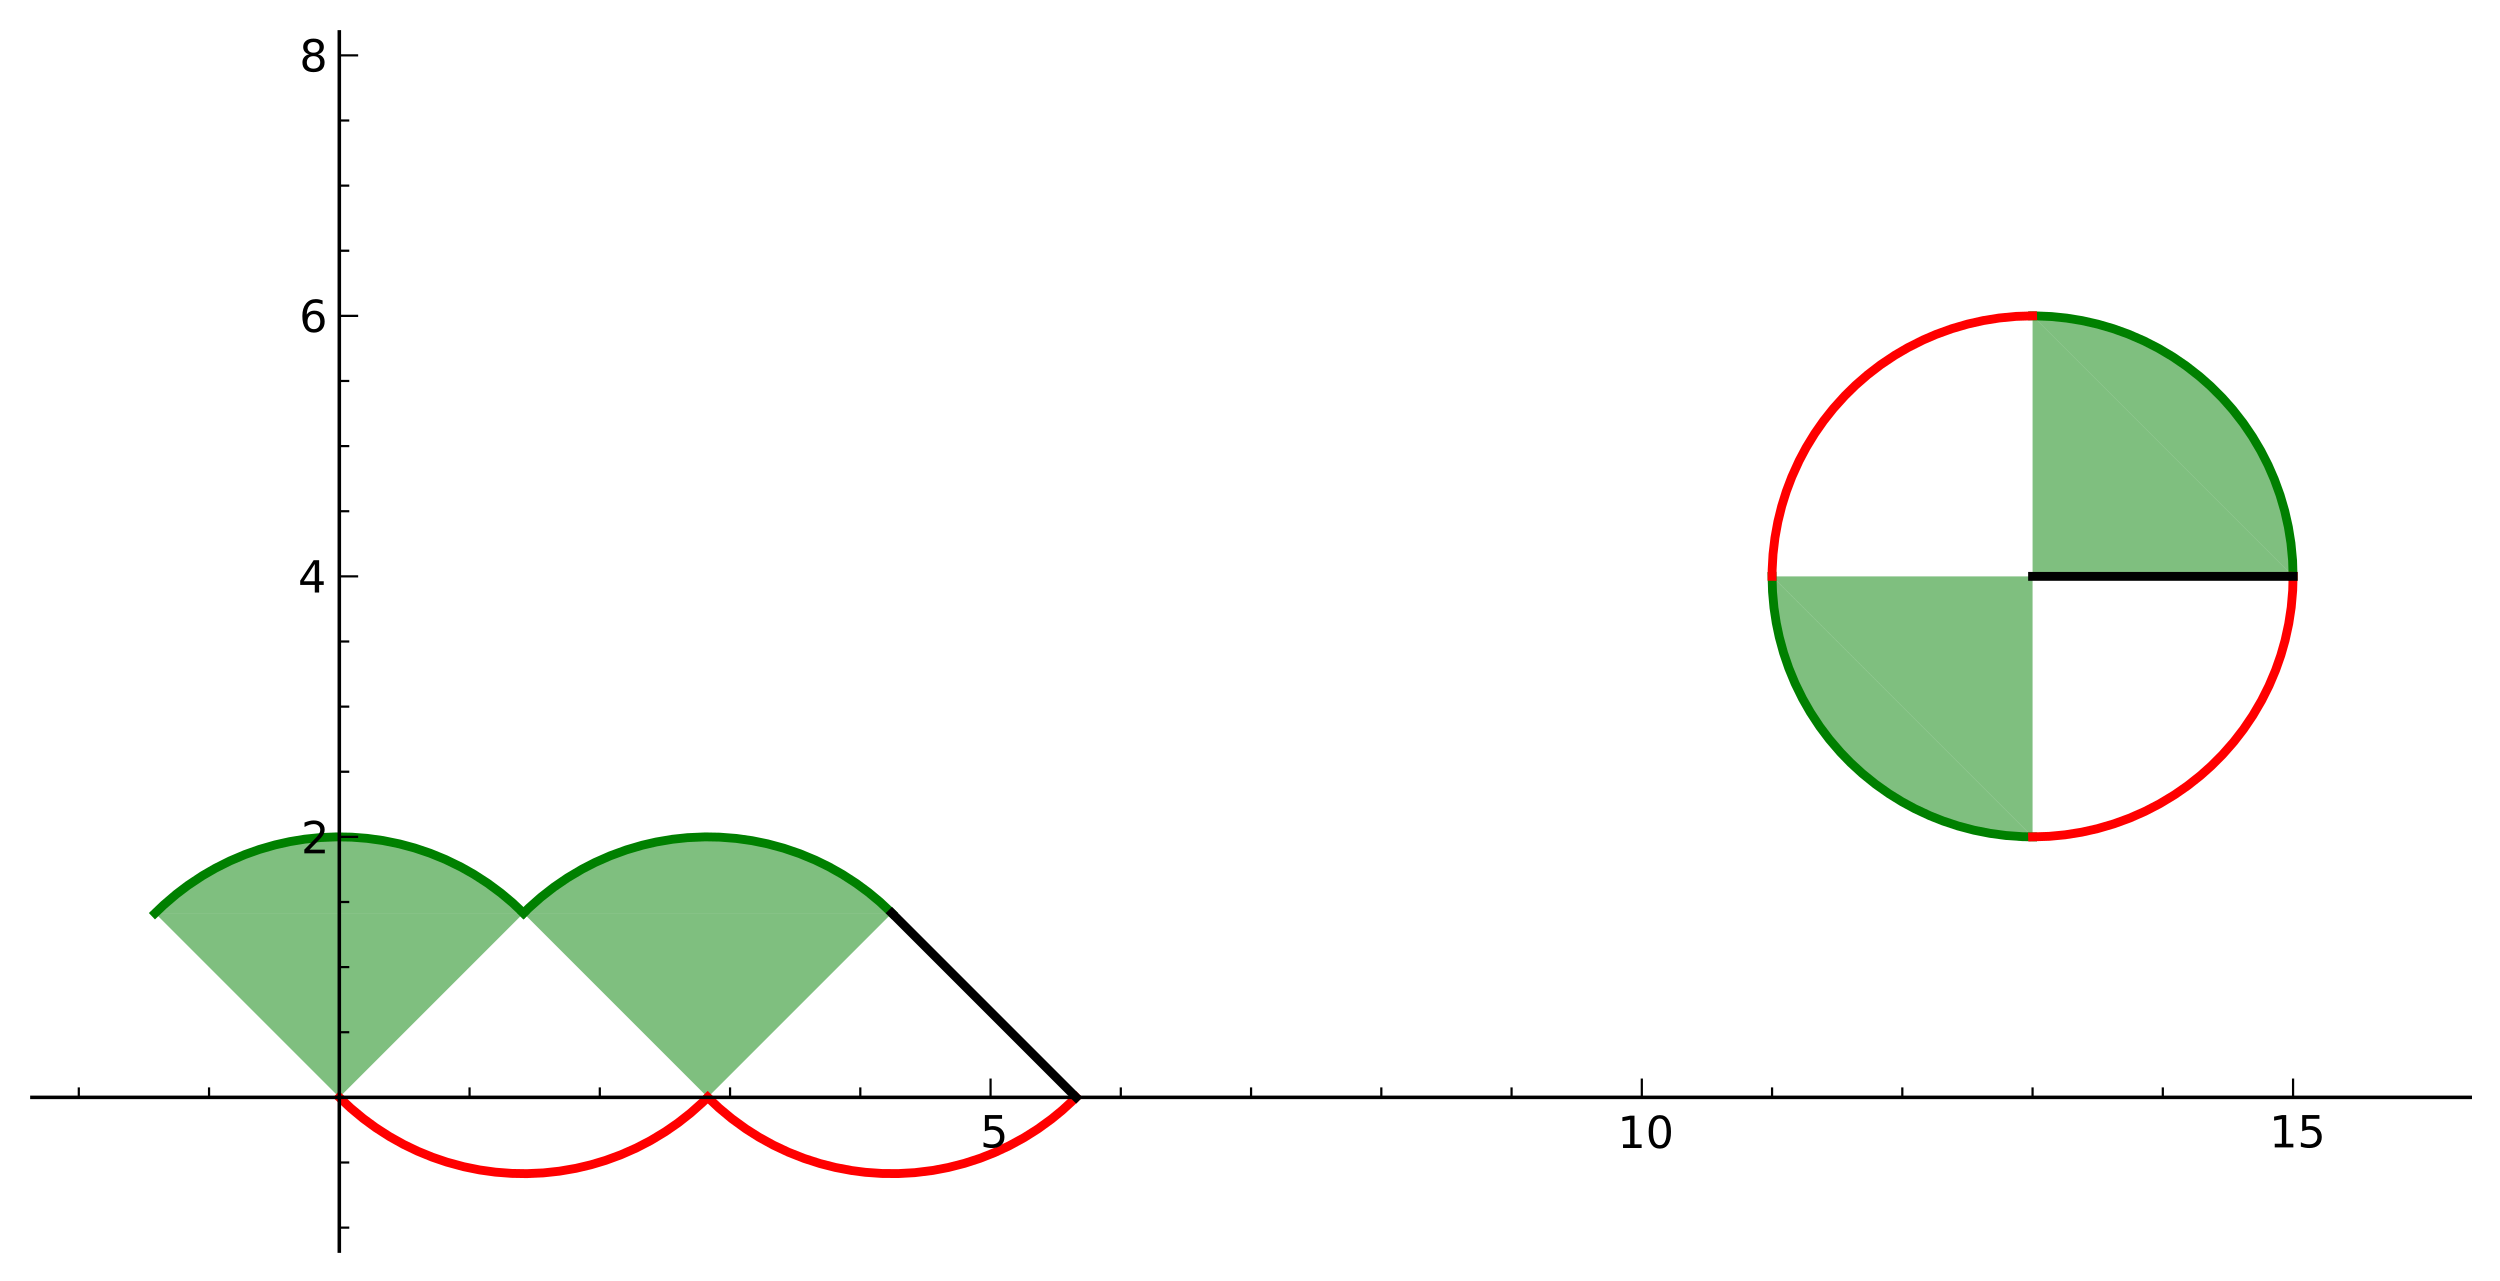 <?xml version="1.0" encoding="utf-8" standalone="no"?>
<!DOCTYPE svg PUBLIC "-//W3C//DTD SVG 1.1//EN"
  "http://www.w3.org/Graphics/SVG/1.1/DTD/svg11.dtd">
<!-- Created with matplotlib (http://matplotlib.sourceforge.net/) -->
<svg height="289pt" version="1.1" viewBox="0 0 564 289" width="564pt" xmlns="http://www.w3.org/2000/svg" xmlns:xlink="http://www.w3.org/1999/xlink">
 <defs>
  <style type="text/css">
*{stroke-linecap:square;stroke-linejoin:round;}
  </style>
 </defs>
 <g id="figure_1">
  <g id="patch_1">
   <path d="
M0 289.44
L564.48 289.44
L564.48 0
L0 0
z
" style="fill:#ffffff;"/>
  </g>
  <g id="axes_1">
   <g id="patch_2">
    <path d="
M7.2 282.24
L557.28 282.24
L557.28 7.2
L7.2 7.2
z
" style="fill:#ffffff;"/>
   </g>
   <g id="patch_3">
    <path clip-path="url(#p4c9e24ada2)" d="
M517.317 130.028
L517.313 129.332
L517.308 129.025
L517.298 128.522
L517.292 128.333
L517.265 127.563
L517.245 127.129
L517.22 126.657
L517.207 126.442
L517.152 125.629
L517.127 125.312
L517.094 124.916
L517.068 124.624
L516.996 123.894
L516.949 123.462
L516.932 123.31
L516.835 122.514
L516.778 122.09
L516.718 121.659
L516.668 121.315
L516.611 120.946
L516.52 120.385
L516.436 119.887
L516.373 119.535
L516.255 118.904
L516.136 118.305
L516.095 118.104
L515.971 117.521
L515.853 116.993
L515.822 116.857
L515.696 116.32
L515.596 115.909
L515.431 115.258
L515.371 115.029
L515.222 114.478
L515.149 114.211
L514.91 113.38
L514.836 113.133
L514.75 112.849
L514.485 112.003
L514.386 111.698
L514.197 111.133
L514.111 110.883
L513.897 110.271
L513.757 109.885
L513.723 109.791
L513.549 109.324
L513.264 108.581
L513.097 108.159
L513 107.92
L512.739 107.287
L512.536 106.809
L512.445 106.599
L512.188 106.017
L511.974 105.543
L511.941 105.471
L511.686 104.924
L511.37 104.268
L511.231 103.983
L511.039 103.599
L510.889 103.302
L510.535 102.62
L510.325 102.227
L510.093 101.798
L510.049 101.718
L509.814 101.294
L509.564 100.854
L509.393 100.557
L508.933 99.777
L508.791 99.54
L508.624 99.268
L508.205 98.596
L508.157 98.52
L507.845 98.033
L507.616 97.684
L507.427 97.4
L506.945 96.688
L506.876 96.589
L506.445 95.974
L506.384 95.888
L506.083 95.47
L505.769 95.042
L505.512 94.698
L505.121 94.184
L504.73 93.683
L504.569 93.479
L504.145 92.951
L504.088 92.881
L503.699 92.409
L503.432 92.091
L502.963 91.543
L502.761 91.311
L502.539 91.059
L502.204 90.683
L501.861 90.307
L501.622 90.048
L501.378 89.786
L501.025 89.414
L500.61 88.984
L500.219 88.587
L499.796 88.166
L499.676 88.048
L499.342 87.724
L498.878 87.281
L498.667 87.082
L498.246 86.693
L497.974 86.445
L497.648 86.153
L497.304 85.849
L497.01 85.592
L496.462 85.124
L496.259 84.954
L495.642 84.444
L495.502 84.331
L494.91 83.859
L494.642 83.649
L494.465 83.511
L493.854 83.046
L493.5 82.782
L493.19 82.555
L492.732 82.223
L492.534 82.083
L491.949 81.673
L491.8 81.57
L491.197 81.162
L490.95 80.998
L490.637 80.793
L490.197 80.509
L489.785 80.248
L489.572 80.115
L489.075 79.809
L488.62 79.535
L488.397 79.403
L487.742 79.023
L487.556 78.917
L487.009 78.61
L486.679 78.429
L485.991 78.059
L485.96 78.043
L485.507 77.807
L485.109 77.603
L484.569 77.333
L484.223 77.163
L483.66 76.894
L483.227 76.692
L482.945 76.562
L482.463 76.345
L481.856 76.078
L481.404 75.885
L481.357 75.866
L480.714 75.599
L480.123 75.362
L480.033 75.327
L479.461 75.106
L478.827 74.868
L478.344 74.693
L477.988 74.567
L477.459 74.384
L477.168 74.286
L476.745 74.147
L476.404 74.037
L475.804 73.849
L475.283 73.692
L475.192 73.665
L474.672 73.514
L474.074 73.347
L473.715 73.249
L473.3 73.14
L472.629 72.97
L472.116 72.846
L471.951 72.807
L471.578 72.721
L470.994 72.591
L470.59 72.505
L470.003 72.386
L469.681 72.323
L468.991 72.194
L468.832 72.165
L468.261 72.067
L467.577 71.956
L467.111 71.886
L466.996 71.869
L466.26 71.767
L465.721 71.698
L465.298 71.647
L465.069 71.621
L464.343 71.545
L464.113 71.522
L463.709 71.486
L463.189 71.442
L462.819 71.414
L462.061 71.364
L461.566 71.336
L461.53 71.334
L460.998 71.31
L460.367 71.287
L460.001 71.276
L459.605 71.268
L459.182 71.262
L458.548 71.258
L517.317 130.028" style="fill:#008000;opacity:0.5;"/>
   </g>
   <g id="patch_4">
    <path clip-path="url(#p4c9e24ada2)" d="
M458.548 130.028
L517.317 130.028
L458.548 71.258
L458.548 130.028" style="fill:#008000;opacity:0.5;"/>
   </g>
   <g id="patch_5">
    <path clip-path="url(#p4c9e24ada2)" d="
M399.778 130.028
L399.779 130.32
L399.789 131.117
L399.791 131.264
L399.806 131.813
L399.817 132.169
L399.836 132.636
L399.88 133.485
L399.901 133.818
L399.935 134.318
L399.952 134.542
L399.983 134.926
L400.047 135.639
L400.083 136.005
L400.132 136.465
L400.208 137.117
L400.266 137.579
L400.335 138.098
L400.402 138.563
L400.441 138.83
L400.492 139.159
L400.603 139.836
L400.663 140.183
L400.727 140.543
L400.827 141.078
L400.952 141.714
L400.981 141.854
L401.145 142.627
L401.209 142.915
L401.27 143.185
L401.399 143.733
L401.568 144.421
L401.633 144.673
L401.795 145.29
L401.91 145.712
L401.995 146.016
L402.154 146.568
L402.312 147.098
L402.372 147.295
L402.582 147.963
L402.736 148.435
L402.877 148.86
L402.946 149.06
L403.165 149.688
L403.342 150.18
L403.51 150.634
L403.55 150.741
L403.769 151.313
L403.993 151.881
L404.161 152.296
L404.367 152.794
L404.532 153.182
L404.615 153.375
L404.766 153.72
L404.971 154.181
L405.195 154.671
L405.358 155.021
L405.612 155.555
L405.743 155.824
L406.1 156.542
L406.308 156.95
L406.554 157.422
L406.661 157.624
L406.899 158.068
L407.073 158.385
L407.42 159.007
L407.515 159.173
L407.839 159.734
L407.982 159.977
L408.19 160.326
L408.406 160.681
L408.731 161.207
L408.987 161.612
L409.279 162.066
L409.535 162.456
L409.869 162.955
L409.989 163.131
L410.391 163.714
L410.541 163.928
L410.859 164.373
L410.979 164.539
L411.327 165.014
L411.708 165.522
L412.04 165.956
L412.321 166.317
L412.467 166.503
L412.684 166.775
L413.162 167.363
L413.348 167.588
L413.723 168.035
L414.046 168.413
L414.155 168.538
L414.617 169.065
L414.798 169.267
L415.205 169.717
L415.479 170.014
L415.949 170.515
L416.155 170.73
L416.533 171.12
L416.931 171.524
L417.22 171.811
L417.476 172.063
L417.91 172.482
L418.092 172.656
L418.569 173.104
L418.791 173.308
L419.098 173.589
L419.548 173.992
L419.8 174.214
L420.105 174.479
L420.699 174.986
L421.004 175.242
L421.156 175.368
L421.548 175.688
L422.077 176.112
L422.342 176.32
L422.793 176.669
L423.107 176.908
L423.541 177.233
L423.717 177.363
L424.048 177.605
L424.552 177.966
L424.871 178.191
L425.504 178.627
L425.856 178.865
L426.143 179.056
L426.402 179.226
L426.86 179.522
L427.278 179.787
L427.898 180.172
L428.123 180.308
L428.568 180.575
L429.074 180.872
L429.425 181.074
L429.512 181.123
L430.189 181.502
L430.477 181.66
L430.972 181.926
L431.373 182.137
L431.924 182.42
L431.975 182.446
L432.754 182.834
L432.963 182.936
L433.566 183.223
L433.663 183.268
L434.172 183.503
L434.59 183.692
L435.043 183.892
L435.372 184.034
L435.913 184.263
L436.391 184.46
L436.917 184.671
L437.151 184.763
L437.761 184.998
L438.074 185.115
L438.371 185.225
L439.029 185.461
L439.299 185.555
L439.994 185.791
L440.121 185.833
L440.545 185.972
L441.18 186.172
L441.751 186.346
L442.187 186.474
L442.382 186.53
L442.997 186.702
L443.284 186.78
L443.784 186.912
L444.527 187.1
L444.82 187.171
L445.334 187.292
L445.749 187.386
L446.304 187.507
L446.656 187.581
L446.916 187.634
L447.584 187.765
L447.873 187.819
L448.465 187.925
L448.959 188.009
L449.404 188.081
L449.578 188.108
L450.069 188.182
L450.692 188.269
L451.173 188.332
L451.795 188.408
L452.279 188.462
L452.573 188.492
L453.093 188.543
L453.324 188.564
L453.915 188.614
L454.221 188.637
L454.827 188.679
L455.101 188.696
L455.642 188.725
L456.244 188.752
L456.491 188.761
L457.152 188.78
L457.7 188.791
L458.251 188.796
L458.548 188.797
L399.778 130.028" style="fill:#008000;opacity:0.5;"/>
   </g>
   <g id="patch_6">
    <path clip-path="url(#p4c9e24ada2)" d="
M458.548 130.028
L399.778 130.028
L458.548 188.797
L458.548 130.028" style="fill:#008000;opacity:0.5;"/>
   </g>
   <g id="patch_7">
    <path clip-path="url(#p4c9e24ada2)" d="
M118.104 206.01
L117.924 205.831
L117.552 205.465
L117.232 205.157
L116.925 204.864
L116.453 204.422
L115.927 203.942
L115.621 203.667
L115.314 203.396
L115.211 203.306
L114.688 202.855
L114.45 202.653
L114.076 202.339
L113.706 202.035
L113.17 201.603
L113.018 201.482
L112.618 201.168
L112.004 200.697
L111.916 200.631
L111.531 200.344
L111.152 200.065
L110.599 199.667
L110.475 199.579
L110 199.247
L109.527 198.923
L109.076 198.62
L108.576 198.291
L108.205 198.052
L108.021 197.935
L107.406 197.55
L107.114 197.371
L106.896 197.239
L106.496 197
L106.081 196.757
L105.563 196.459
L105.181 196.244
L104.826 196.048
L104.191 195.704
L104.028 195.617
L103.357 195.268
L103.155 195.165
L102.837 195.005
L102.484 194.83
L101.807 194.502
L101.281 194.255
L101.208 194.221
L100.49 193.895
L100.01 193.683
L99.763 193.576
L99.323 193.389
L98.762 193.157
L98.371 192.999
L97.899 192.813
L97.593 192.694
L97.064 192.495
L96.583 192.317
L96.489 192.284
L95.726 192.014
L95.642 191.985
L95.093 191.8
L94.63 191.648
L94.141 191.492
L93.577 191.318
L93.195 191.204
L92.855 191.105
L92.426 190.983
L91.728 190.791
L91.527 190.738
L90.938 190.586
L90.761 190.541
L90.159 190.395
L89.446 190.23
L89.076 190.148
L88.728 190.073
L88.21 189.966
L87.828 189.89
L87.244 189.778
L86.718 189.684
L86.362 189.622
L86.152 189.587
L85.406 189.468
L85.228 189.442
L84.783 189.377
L84.157 189.292
L83.888 189.257
L83.411 189.199
L82.823 189.133
L82.244 189.074
L81.721 189.025
L81.194 188.981
L80.76 188.948
L80.316 188.918
L80.197 188.91
L79.344 188.863
L78.903 188.844
L78.862 188.843
L77.956 188.814
L77.735 188.809
L77.436 188.804
L76.671 188.797
L76.395 188.797
L75.919 188.8
L75.35 188.809
L75.14 188.814
L74.689 188.826
L73.977 188.853
L73.365 188.883
L72.877 188.912
L72.669 188.925
L72.315 188.95
L71.691 188.998
L71.394 189.023
L70.782 189.08
L70.407 189.119
L69.777 189.188
L69.55 189.215
L68.736 189.318
L68.297 189.379
L67.914 189.435
L67.52 189.494
L67.281 189.532
L66.493 189.663
L66.143 189.725
L65.567 189.832
L65.37 189.87
L64.902 189.962
L64.2 190.109
L64.059 190.139
L63.619 190.237
L63.203 190.332
L62.71 190.449
L62.059 190.611
L61.433 190.774
L61.2 190.836
L60.831 190.938
L60.464 191.041
L60.005 191.173
L59.343 191.372
L59.135 191.436
L58.535 191.625
L57.927 191.825
L57.68 191.908
L57.264 192.051
L56.71 192.246
L56.485 192.328
L55.858 192.559
L55.246 192.793
L54.813 192.964
L54.394 193.132
L53.953 193.314
L53.924 193.326
L53.264 193.606
L53.037 193.705
L52.514 193.936
L51.88 194.225
L51.415 194.442
L51.051 194.616
L50.711 194.781
L50.378 194.945
L50.008 195.131
L49.582 195.348
L48.941 195.685
L48.587 195.875
L48.208 196.081
L48.053 196.167
L47.464 196.498
L46.946 196.796
L46.886 196.831
L46.147 197.271
L45.797 197.484
L45.672 197.561
L45.01 197.976
L44.776 198.125
L44.291 198.44
L43.779 198.78
L43.449 199.004
L43.218 199.162
L42.885 199.393
L42.392 199.741
L42.063 199.978
L41.77 200.191
L41.114 200.681
L40.931 200.82
L40.612 201.064
L40.099 201.465
L39.757 201.738
L39.297 202.11
L39.092 202.279
L38.793 202.528
L38.467 202.803
L38.079 203.137
L37.804 203.376
L37.274 203.847
L36.929 204.159
L36.617 204.445
L36.199 204.837
L36.006 205.02
L35.501 205.507
L35.363 205.642
L34.992 206.01
L118.104 206.01" style="fill:#008000;opacity:0.5;"/>
   </g>
   <g id="patch_8">
    <path clip-path="url(#p4c9e24ada2)" d="
M76.548 247.566
L118.104 206.01
L34.992 206.01
L76.548 247.566" style="fill:#008000;opacity:0.5;"/>
   </g>
   <g id="patch_9">
    <path clip-path="url(#p4c9e24ada2)" d="
M201.216 206.01
L200.801 205.6
L200.537 205.342
L200.207 205.025
L199.932 204.764
L199.689 204.537
L199.214 204.101
L198.736 203.67
L198.466 203.431
L198.288 203.275
L197.792 202.847
L197.426 202.538
L196.98 202.168
L196.69 201.931
L196.522 201.795
L195.91 201.308
L195.503 200.992
L195.237 200.789
L194.907 200.54
L194.538 200.266
L194.296 200.088
L193.664 199.633
L193.6 199.588
L193.154 199.276
L192.502 198.83
L192.189 198.621
L192.024 198.511
L191.376 198.09
L191.245 198.006
L190.551 197.57
L190.48 197.526
L190.037 197.256
L189.631 197.014
L189.127 196.718
L188.582 196.406
L188.166 196.173
L187.958 196.058
L187.671 195.902
L186.972 195.529
L186.483 195.275
L186.142 195.102
L185.694 194.878
L185.592 194.828
L184.95 194.517
L184.734 194.415
L184.056 194.1
L183.956 194.054
L183.157 193.698
L183.098 193.673
L182.582 193.452
L181.837 193.142
L181.704 193.088
L181.197 192.885
L180.722 192.701
L180.419 192.585
L179.981 192.422
L179.469 192.236
L178.894 192.033
L178.646 191.948
L177.95 191.716
L177.751 191.651
L177.441 191.551
L176.823 191.359
L176.455 191.248
L176.099 191.143
L175.669 191.019
L174.89 190.805
L174.407 190.677
L173.951 190.561
L173.557 190.464
L173.164 190.369
L172.81 190.287
L172.431 190.201
L172.089 190.126
L171.547 190.012
L170.903 189.882
L170.37 189.781
L170.156 189.742
L169.638 189.65
L169.012 189.546
L168.554 189.474
L168.147 189.413
L167.946 189.384
L167.163 189.278
L166.624 189.211
L166.337 189.177
L166.104 189.151
L165.44 189.082
L164.866 189.028
L164.341 188.984
L164.227 188.975
L163.482 188.921
L163.072 188.896
L162.813 188.882
L162.35 188.859
L161.842 188.837
L161.136 188.815
L160.609 188.805
L160.375 188.801
L159.908 188.797
L159.327 188.798
L159.117 188.799
L158.31 188.812
L157.876 188.824
L157.468 188.838
L157.087 188.853
L156.841 188.865
L156.274 188.895
L155.879 188.919
L155.1 188.974
L154.887 188.991
L154.221 189.049
L153.822 189.088
L153.595 189.111
L152.957 189.18
L152.557 189.228
L151.885 189.313
L151.724 189.335
L151.229 189.405
L150.444 189.524
L150.035 189.59
L149.649 189.656
L149.31 189.715
L148.732 189.822
L148.465 189.873
L148.059 189.953
L147.458 190.077
L146.9 190.199
L146.351 190.324
L146.039 190.397
L145.828 190.448
L145.018 190.65
L144.899 190.681
L144.151 190.88
L143.942 190.938
L143.622 191.028
L143.028 191.2
L142.458 191.371
L142.069 191.491
L141.495 191.675
L141.324 191.731
L140.554 191.989
L140.475 192.017
L139.902 192.218
L139.318 192.43
L138.955 192.565
L138.483 192.745
L138.221 192.847
L137.677 193.063
L137.346 193.198
L136.776 193.435
L136.369 193.609
L136.187 193.688
L135.548 193.971
L135.332 194.069
L134.815 194.307
L134.232 194.583
L133.925 194.731
L133.51 194.935
L133.197 195.092
L132.795 195.296
L132.057 195.683
L131.685 195.882
L131.329 196.077
L130.854 196.341
L130.786 196.379
L130.294 196.66
L129.628 197.05
L129.336 197.224
L129.192 197.312
L128.471 197.755
L128.238 197.903
L128.008 198.049
L127.561 198.337
L127.155 198.604
L126.554 199.009
L126.404 199.112
L125.726 199.584
L125.612 199.665
L125.322 199.872
L124.96 200.135
L124.554 200.434
L123.874 200.949
L123.775 201.025
L123.367 201.343
L122.816 201.78
L122.642 201.921
L122.195 202.287
L122.016 202.436
L121.63 202.76
L121.184 203.143
L120.924 203.369
L120.43 203.807
L120.024 204.174
L119.7 204.473
L119.33 204.819
L119.07 205.065
L118.632 205.488
L118.546 205.573
L118.104 206.01
L201.216 206.01" style="fill:#008000;opacity:0.5;"/>
   </g>
   <g id="patch_10">
    <path clip-path="url(#p4c9e24ada2)" d="
M159.66 247.566
L201.216 206.01
L118.104 206.01
L159.66 247.566" style="fill:#008000;opacity:0.5;"/>
   </g>
   <g id="line2d_1">
    <path clip-path="url(#p4c9e24ada2)" d="
M517.317 130.028
L517.207 126.442
L516.835 122.514
L516.255 118.904
L515.431 115.258
L514.386 111.698
L513.097 108.159
L511.686 104.924
L510.049 101.718
L508.157 98.52
L506.083 95.47
L503.699 92.409
L501.378 89.786
L498.667 87.082
L496.259 84.954
L493.19 82.555
L490.197 80.509
L487.009 78.61
L483.66 76.894
L480.123 75.362
L476.745 74.147
L473.3 73.14
L469.681 72.323
L466.26 71.767
L462.819 71.414
L459.182 71.262
L458.548 71.258
L458.548 71.258" style="fill:none;stroke:#008000;stroke-width:2.0;"/>
   </g>
   <g id="line2d_2">
    <path clip-path="url(#p4c9e24ada2)" d="
M399.778 130.028
L399.88 133.485
L400.208 137.117
L400.727 140.543
L401.399 143.733
L402.372 147.295
L403.55 150.741
L404.971 154.181
L406.661 157.624
L408.406 160.681
L410.541 163.928
L412.684 166.775
L415.205 169.717
L417.476 172.063
L420.105 174.479
L423.107 176.908
L426.143 179.056
L429.074 180.872
L431.975 182.446
L435.372 184.034
L438.371 185.225
L441.751 186.346
L445.334 187.292
L448.959 188.009
L452.573 188.492
L456.244 188.752
L458.548 188.797
L458.548 188.797" style="fill:none;stroke:#008000;stroke-width:2.0;"/>
   </g>
   <g id="line2d_3">
    <path clip-path="url(#p4c9e24ada2)" d="
M458.548 71.258
L454.809 71.377
L450.978 71.748
L447.418 72.322
L443.932 73.105
L440.341 74.15
L436.779 75.439
L433.856 76.697
L430.41 78.432
L427.461 80.154
L424.255 82.301
L421.311 84.561
L418.593 86.93
L416.218 89.26
L413.609 92.156
L411.412 94.927
L409.393 97.816
L407.486 100.932
L405.898 103.916
L404.236 107.576
L403.002 110.832
L401.95 114.2
L401.087 117.694
L400.429 121.306
L399.992 125.017
L399.798 128.497
L399.778 130.028
L399.778 130.028" style="fill:none;stroke:#ff0000;stroke-width:2.0;"/>
   </g>
   <g id="line2d_4">
    <path clip-path="url(#p4c9e24ada2)" d="
M458.548 188.797
L462.322 188.676
L465.903 188.335
L469.638 187.741
L473.194 186.943
L476.903 185.857
L480.427 184.573
L483.915 183.04
L487.212 181.332
L490.568 179.308
L493.523 177.257
L496.422 174.965
L498.866 172.786
L501.423 170.221
L503.951 167.342
L506.122 164.531
L508.249 161.391
L510.216 158.031
L511.888 154.698
L513.381 151.173
L514.551 147.844
L515.516 144.465
L516.336 140.718
L516.897 137.04
L517.231 133.206
L517.317 130.028
L517.317 130.028" style="fill:none;stroke:#ff0000;stroke-width:2.0;"/>
   </g>
   <g id="line2d_5">
    <path clip-path="url(#p4c9e24ada2)" d="
M118.104 206.01
L115.621 203.667
L113.018 201.482
L110 199.247
L106.896 197.239
L104.028 195.617
L100.49 193.895
L97.064 192.495
L93.577 191.318
L90.159 190.395
L86.362 189.622
L82.823 189.133
L79.344 188.863
L75.919 188.8
L72.315 188.95
L68.736 189.318
L65.37 189.87
L62.059 190.611
L58.535 191.625
L55.246 192.793
L51.88 194.225
L48.587 195.875
L45.672 197.561
L42.392 199.741
L39.757 201.738
L36.929 204.159
L34.992 206.01
L34.992 206.01" style="fill:none;stroke:#008000;stroke-width:2.0;"/>
   </g>
   <g id="line2d_6">
    <path clip-path="url(#p4c9e24ada2)" d="
M201.216 206.01
L198.466 203.431
L195.91 201.308
L193.154 199.276
L190.037 197.256
L186.972 195.529
L183.956 194.054
L180.419 192.585
L176.823 191.359
L173.164 190.369
L169.638 189.65
L166.104 189.151
L162.35 188.859
L159.117 188.799
L155.1 188.974
L151.724 189.335
L148.059 189.953
L144.899 190.681
L141.324 191.731
L137.677 193.063
L134.232 194.583
L131.329 196.077
L128.008 198.049
L124.96 200.135
L122.016 202.436
L119.33 204.819
L118.104 206.01
L118.104 206.01" style="fill:none;stroke:#008000;stroke-width:2.0;"/>
   </g>
   <g id="line2d_7">
    <path clip-path="url(#p4c9e24ada2)" d="
M76.548 247.566
L79.102 249.972
L81.948 252.341
L84.734 254.387
L87.883 256.413
L91.057 258.186
L94.181 259.69
L97.539 261.064
L100.796 262.173
L104.614 263.21
L108.219 263.942
L111.768 264.437
L115.423 264.718
L118.847 264.775
L122.592 264.608
L126.205 264.218
L129.948 263.573
L133.32 262.775
L136.63 261.783
L140.103 260.506
L143.579 258.971
L146.78 257.308
L150.093 255.31
L152.954 253.331
L155.79 251.105
L158.511 248.684
L159.66 247.566
L159.66 247.566" style="fill:none;stroke:#ff0000;stroke-width:2.0;"/>
   </g>
   <g id="line2d_8">
    <path clip-path="url(#p4c9e24ada2)" d="
M159.66 247.566
L162.195 249.955
L165.068 252.347
L168.263 254.671
L171.213 256.544
L174.5 258.356
L177.828 259.925
L181.432 261.349
L185.011 262.501
L188.481 263.383
L192.184 264.081
L195.224 264.473
L198.922 264.734
L202.593 264.763
L206.375 264.552
L210.406 264.056
L213.939 263.386
L217.576 262.456
L221.074 261.323
L224.313 260.05
L227.678 258.485
L231.055 256.641
L234.137 254.693
L237.222 252.458
L239.625 250.491
L242.305 248.028
L242.772 247.566
L242.772 247.566" style="fill:none;stroke:#ff0000;stroke-width:2.0;"/>
   </g>
   <g id="line2d_9">
    <path clip-path="url(#p4c9e24ada2)" d="
M201.216 206.01
L242.772 247.566" style="fill:none;stroke:#000000;stroke-width:2.0;"/>
   </g>
   <g id="line2d_10">
    <path clip-path="url(#p4c9e24ada2)" d="
M458.548 130.028
L517.317 130.028" style="fill:none;stroke:#000000;stroke-width:2.0;"/>
   </g>
   <g id="matplotlib.axis_1">
    <g id="xtick_1">
     <g id="line2d_11">
      <defs>
       <path d="
M0 0
L0 -4" id="m5cd03fd396"/>
      </defs>
      <g>
       <use style="stroke:#000000;stroke-linecap:butt;stroke-width:0.5;" x="76.548" xlink:href="#m5cd03fd396" y="247.566"/>
      </g>
     </g>
    </g>
    <g id="xtick_2">
     <g id="line2d_12">
      <defs>
       <path d="
M0 0
L0 -4" id="m5cd03fd396"/>
      </defs>
      <g>
       <use style="stroke:#000000;stroke-linecap:butt;stroke-width:0.5;" x="223.471" xlink:href="#m5cd03fd396" y="247.566"/>
      </g>
     </g>
     <g id="text_1">
      <!-- 5 -->
      <defs>
       <path d="
M10.797 72.906
L49.516 72.906
L49.516 64.594
L19.828 64.594
L19.828 46.734
Q21.969 47.469 24.109 47.828
Q26.266 48.188 28.422 48.188
Q40.625 48.188 47.75 41.5
Q54.891 34.812 54.891 23.391
Q54.891 11.625 47.562 5.094
Q40.234 -1.422 26.906 -1.422
Q22.312 -1.422 17.547 -0.641
Q12.797 0.141 7.719 1.703
L7.719 11.625
Q12.109 9.234 16.797 8.062
Q21.484 6.891 26.703 6.891
Q35.156 6.891 40.078 11.328
Q45.016 15.766 45.016 23.391
Q45.016 31 40.078 35.438
Q35.156 39.891 26.703 39.891
Q22.75 39.891 18.812 39.016
Q14.891 38.141 10.797 36.281
z
" id="BitstreamVeraSans-Roman-35"/>
      </defs>
      <g transform="translate(221.112 258.857)scale(0.1 -0.1)">
       <use xlink:href="#BitstreamVeraSans-Roman-35"/>
      </g>
     </g>
    </g>
    <g id="xtick_3">
     <g id="line2d_13">
      <defs>
       <path d="
M0 0
L0 -4" id="m5cd03fd396"/>
      </defs>
      <g>
       <use style="stroke:#000000;stroke-linecap:butt;stroke-width:0.5;" x="370.394" xlink:href="#m5cd03fd396" y="247.566"/>
      </g>
     </g>
     <g id="text_2">
      <!-- 10 -->
      <defs>
       <path d="
M31.781 66.406
Q24.172 66.406 20.328 58.906
Q16.5 51.422 16.5 36.375
Q16.5 21.391 20.328 13.891
Q24.172 6.391 31.781 6.391
Q39.453 6.391 43.281 13.891
Q47.125 21.391 47.125 36.375
Q47.125 51.422 43.281 58.906
Q39.453 66.406 31.781 66.406
M31.781 74.219
Q44.047 74.219 50.516 64.516
Q56.984 54.828 56.984 36.375
Q56.984 17.969 50.516 8.266
Q44.047 -1.422 31.781 -1.422
Q19.531 -1.422 13.062 8.266
Q6.594 17.969 6.594 36.375
Q6.594 54.828 13.062 64.516
Q19.531 74.219 31.781 74.219" id="BitstreamVeraSans-Roman-30"/>
       <path d="
M12.406 8.297
L28.516 8.297
L28.516 63.922
L10.984 60.406
L10.984 69.391
L28.422 72.906
L38.281 72.906
L38.281 8.297
L54.391 8.297
L54.391 0
L12.406 0
z
" id="BitstreamVeraSans-Roman-31"/>
      </defs>
      <g transform="translate(364.913 258.988)scale(0.1 -0.1)">
       <use xlink:href="#BitstreamVeraSans-Roman-31"/>
       <use x="63.623" xlink:href="#BitstreamVeraSans-Roman-30"/>
      </g>
     </g>
    </g>
    <g id="xtick_4">
     <g id="line2d_14">
      <defs>
       <path d="
M0 0
L0 -4" id="m5cd03fd396"/>
      </defs>
      <g>
       <use style="stroke:#000000;stroke-linecap:butt;stroke-width:0.5;" x="517.317" xlink:href="#m5cd03fd396" y="247.566"/>
      </g>
     </g>
     <g id="text_3">
      <!-- 15 -->
      <g transform="translate(511.94 258.857)scale(0.1 -0.1)">
       <use xlink:href="#BitstreamVeraSans-Roman-31"/>
       <use x="63.623" xlink:href="#BitstreamVeraSans-Roman-35"/>
      </g>
     </g>
    </g>
    <g id="xtick_5">
     <g id="line2d_15">
      <defs>
       <path d="
M0 0
L0 -2" id="m4c2fcf32ba"/>
      </defs>
      <g>
       <use style="stroke:#000000;stroke-linecap:butt;stroke-width:0.5;" x="17.778" xlink:href="#m4c2fcf32ba" y="247.566"/>
      </g>
     </g>
    </g>
    <g id="xtick_6">
     <g id="line2d_16">
      <defs>
       <path d="
M0 0
L0 -2" id="m4c2fcf32ba"/>
      </defs>
      <g>
       <use style="stroke:#000000;stroke-linecap:butt;stroke-width:0.5;" x="47.163" xlink:href="#m4c2fcf32ba" y="247.566"/>
      </g>
     </g>
    </g>
    <g id="xtick_7">
     <g id="line2d_17">
      <defs>
       <path d="
M0 0
L0 -2" id="m4c2fcf32ba"/>
      </defs>
      <g>
       <use style="stroke:#000000;stroke-linecap:butt;stroke-width:0.5;" x="105.932" xlink:href="#m4c2fcf32ba" y="247.566"/>
      </g>
     </g>
    </g>
    <g id="xtick_8">
     <g id="line2d_18">
      <defs>
       <path d="
M0 0
L0 -2" id="m4c2fcf32ba"/>
      </defs>
      <g>
       <use style="stroke:#000000;stroke-linecap:butt;stroke-width:0.5;" x="135.317" xlink:href="#m4c2fcf32ba" y="247.566"/>
      </g>
     </g>
    </g>
    <g id="xtick_9">
     <g id="line2d_19">
      <defs>
       <path d="
M0 0
L0 -2" id="m4c2fcf32ba"/>
      </defs>
      <g>
       <use style="stroke:#000000;stroke-linecap:butt;stroke-width:0.5;" x="164.702" xlink:href="#m4c2fcf32ba" y="247.566"/>
      </g>
     </g>
    </g>
    <g id="xtick_10">
     <g id="line2d_20">
      <defs>
       <path d="
M0 0
L0 -2" id="m4c2fcf32ba"/>
      </defs>
      <g>
       <use style="stroke:#000000;stroke-linecap:butt;stroke-width:0.5;" x="194.086" xlink:href="#m4c2fcf32ba" y="247.566"/>
      </g>
     </g>
    </g>
    <g id="xtick_11">
     <g id="line2d_21">
      <defs>
       <path d="
M0 0
L0 -2" id="m4c2fcf32ba"/>
      </defs>
      <g>
       <use style="stroke:#000000;stroke-linecap:butt;stroke-width:0.5;" x="252.855" xlink:href="#m4c2fcf32ba" y="247.566"/>
      </g>
     </g>
    </g>
    <g id="xtick_12">
     <g id="line2d_22">
      <defs>
       <path d="
M0 0
L0 -2" id="m4c2fcf32ba"/>
      </defs>
      <g>
       <use style="stroke:#000000;stroke-linecap:butt;stroke-width:0.5;" x="282.24" xlink:href="#m4c2fcf32ba" y="247.566"/>
      </g>
     </g>
    </g>
    <g id="xtick_13">
     <g id="line2d_23">
      <defs>
       <path d="
M0 0
L0 -2" id="m4c2fcf32ba"/>
      </defs>
      <g>
       <use style="stroke:#000000;stroke-linecap:butt;stroke-width:0.5;" x="311.625" xlink:href="#m4c2fcf32ba" y="247.566"/>
      </g>
     </g>
    </g>
    <g id="xtick_14">
     <g id="line2d_24">
      <defs>
       <path d="
M0 0
L0 -2" id="m4c2fcf32ba"/>
      </defs>
      <g>
       <use style="stroke:#000000;stroke-linecap:butt;stroke-width:0.5;" x="341.009" xlink:href="#m4c2fcf32ba" y="247.566"/>
      </g>
     </g>
    </g>
    <g id="xtick_15">
     <g id="line2d_25">
      <defs>
       <path d="
M0 0
L0 -2" id="m4c2fcf32ba"/>
      </defs>
      <g>
       <use style="stroke:#000000;stroke-linecap:butt;stroke-width:0.5;" x="399.778" xlink:href="#m4c2fcf32ba" y="247.566"/>
      </g>
     </g>
    </g>
    <g id="xtick_16">
     <g id="line2d_26">
      <defs>
       <path d="
M0 0
L0 -2" id="m4c2fcf32ba"/>
      </defs>
      <g>
       <use style="stroke:#000000;stroke-linecap:butt;stroke-width:0.5;" x="429.163" xlink:href="#m4c2fcf32ba" y="247.566"/>
      </g>
     </g>
    </g>
    <g id="xtick_17">
     <g id="line2d_27">
      <defs>
       <path d="
M0 0
L0 -2" id="m4c2fcf32ba"/>
      </defs>
      <g>
       <use style="stroke:#000000;stroke-linecap:butt;stroke-width:0.5;" x="458.548" xlink:href="#m4c2fcf32ba" y="247.566"/>
      </g>
     </g>
    </g>
    <g id="xtick_18">
     <g id="line2d_28">
      <defs>
       <path d="
M0 0
L0 -2" id="m4c2fcf32ba"/>
      </defs>
      <g>
       <use style="stroke:#000000;stroke-linecap:butt;stroke-width:0.5;" x="487.932" xlink:href="#m4c2fcf32ba" y="247.566"/>
      </g>
     </g>
    </g>
   </g>
   <g id="matplotlib.axis_2">
    <g id="ytick_1">
     <g id="line2d_29">
      <defs>
       <path d="
M0 0
L4 0" id="m1ac1477bef"/>
      </defs>
      <g>
       <use style="stroke:#000000;stroke-linecap:butt;stroke-width:0.5;" x="76.548" xlink:href="#m1ac1477bef" y="247.566"/>
      </g>
     </g>
    </g>
    <g id="ytick_2">
     <g id="line2d_30">
      <defs>
       <path d="
M0 0
L4 0" id="m1ac1477bef"/>
      </defs>
      <g>
       <use style="stroke:#000000;stroke-linecap:butt;stroke-width:0.5;" x="76.548" xlink:href="#m1ac1477bef" y="188.797"/>
      </g>
     </g>
     <g id="text_4">
      <!-- 2 -->
      <defs>
       <path d="
M19.188 8.297
L53.609 8.297
L53.609 0
L7.328 0
L7.328 8.297
Q12.938 14.109 22.625 23.891
Q32.328 33.688 34.812 36.531
Q39.547 41.844 41.422 45.531
Q43.312 49.219 43.312 52.781
Q43.312 58.594 39.234 62.25
Q35.156 65.922 28.609 65.922
Q23.969 65.922 18.812 64.312
Q13.672 62.703 7.812 59.422
L7.812 69.391
Q13.766 71.781 18.938 73
Q24.125 74.219 28.422 74.219
Q39.75 74.219 46.484 68.547
Q53.219 62.891 53.219 53.422
Q53.219 48.922 51.531 44.891
Q49.859 40.875 45.406 35.406
Q44.188 33.984 37.641 27.219
Q31.109 20.453 19.188 8.297" id="BitstreamVeraSans-Roman-32"/>
      </defs>
      <g transform="translate(67.92 192.508)scale(0.1 -0.1)">
       <use xlink:href="#BitstreamVeraSans-Roman-32"/>
      </g>
     </g>
    </g>
    <g id="ytick_3">
     <g id="line2d_31">
      <defs>
       <path d="
M0 0
L4 0" id="m1ac1477bef"/>
      </defs>
      <g>
       <use style="stroke:#000000;stroke-linecap:butt;stroke-width:0.5;" x="76.548" xlink:href="#m1ac1477bef" y="130.028"/>
      </g>
     </g>
     <g id="text_5">
      <!-- 4 -->
      <defs>
       <path d="
M37.797 64.312
L12.891 25.391
L37.797 25.391
z

M35.203 72.906
L47.609 72.906
L47.609 25.391
L58.016 25.391
L58.016 17.188
L47.609 17.188
L47.609 0
L37.797 0
L37.797 17.188
L4.891 17.188
L4.891 26.703
z
" id="BitstreamVeraSans-Roman-34"/>
      </defs>
      <g transform="translate(67.235 133.673)scale(0.1 -0.1)">
       <use xlink:href="#BitstreamVeraSans-Roman-34"/>
      </g>
     </g>
    </g>
    <g id="ytick_4">
     <g id="line2d_32">
      <defs>
       <path d="
M0 0
L4 0" id="m1ac1477bef"/>
      </defs>
      <g>
       <use style="stroke:#000000;stroke-linecap:butt;stroke-width:0.5;" x="76.548" xlink:href="#m1ac1477bef" y="71.258"/>
      </g>
     </g>
     <g id="text_6">
      <!-- 6 -->
      <defs>
       <path d="
M33.016 40.375
Q26.375 40.375 22.484 35.828
Q18.609 31.297 18.609 23.391
Q18.609 15.531 22.484 10.953
Q26.375 6.391 33.016 6.391
Q39.656 6.391 43.531 10.953
Q47.406 15.531 47.406 23.391
Q47.406 31.297 43.531 35.828
Q39.656 40.375 33.016 40.375
M52.594 71.297
L52.594 62.312
Q48.875 64.062 45.094 64.984
Q41.312 65.922 37.594 65.922
Q27.828 65.922 22.672 59.328
Q17.531 52.734 16.797 39.406
Q19.672 43.656 24.016 45.922
Q28.375 48.188 33.594 48.188
Q44.578 48.188 50.953 41.516
Q57.328 34.859 57.328 23.391
Q57.328 12.156 50.688 5.359
Q44.047 -1.422 33.016 -1.422
Q20.359 -1.422 13.672 8.266
Q6.984 17.969 6.984 36.375
Q6.984 53.656 15.188 63.938
Q23.391 74.219 37.203 74.219
Q40.922 74.219 44.703 73.484
Q48.484 72.75 52.594 71.297" id="BitstreamVeraSans-Roman-36"/>
      </defs>
      <g transform="translate(67.513 74.898)scale(0.1 -0.1)">
       <use xlink:href="#BitstreamVeraSans-Roman-36"/>
      </g>
     </g>
    </g>
    <g id="ytick_5">
     <g id="line2d_33">
      <defs>
       <path d="
M0 0
L4 0" id="m1ac1477bef"/>
      </defs>
      <g>
       <use style="stroke:#000000;stroke-linecap:butt;stroke-width:0.5;" x="76.548" xlink:href="#m1ac1477bef" y="12.489"/>
      </g>
     </g>
     <g id="text_7">
      <!-- 8 -->
      <defs>
       <path d="
M31.781 34.625
Q24.75 34.625 20.719 30.859
Q16.703 27.094 16.703 20.516
Q16.703 13.922 20.719 10.156
Q24.75 6.391 31.781 6.391
Q38.812 6.391 42.859 10.172
Q46.922 13.969 46.922 20.516
Q46.922 27.094 42.891 30.859
Q38.875 34.625 31.781 34.625
M21.922 38.812
Q15.578 40.375 12.031 44.719
Q8.5 49.078 8.5 55.328
Q8.5 64.062 14.719 69.141
Q20.953 74.219 31.781 74.219
Q42.672 74.219 48.875 69.141
Q55.078 64.062 55.078 55.328
Q55.078 49.078 51.531 44.719
Q48 40.375 41.703 38.812
Q48.828 37.156 52.797 32.312
Q56.781 27.484 56.781 20.516
Q56.781 9.906 50.312 4.234
Q43.844 -1.422 31.781 -1.422
Q19.734 -1.422 13.25 4.234
Q6.781 9.906 6.781 20.516
Q6.781 27.484 10.781 32.312
Q14.797 37.156 21.922 38.812
M18.312 54.391
Q18.312 48.734 21.844 45.562
Q25.391 42.391 31.781 42.391
Q38.141 42.391 41.719 45.562
Q45.312 48.734 45.312 54.391
Q45.312 60.062 41.719 63.234
Q38.141 66.406 31.781 66.406
Q25.391 66.406 21.844 63.234
Q18.312 60.062 18.312 54.391" id="BitstreamVeraSans-Roman-38"/>
      </defs>
      <g transform="translate(67.548 16.129)scale(0.1 -0.1)">
       <use xlink:href="#BitstreamVeraSans-Roman-38"/>
      </g>
     </g>
    </g>
    <g id="ytick_6">
     <g id="line2d_34">
      <defs>
       <path d="
M0 0
L2 0" id="ma4822e3922"/>
      </defs>
      <g>
       <use style="stroke:#000000;stroke-linecap:butt;stroke-width:0.5;" x="76.548" xlink:href="#ma4822e3922" y="276.951"/>
      </g>
     </g>
    </g>
    <g id="ytick_7">
     <g id="line2d_35">
      <defs>
       <path d="
M0 0
L2 0" id="ma4822e3922"/>
      </defs>
      <g>
       <use style="stroke:#000000;stroke-linecap:butt;stroke-width:0.5;" x="76.548" xlink:href="#ma4822e3922" y="262.258"/>
      </g>
     </g>
    </g>
    <g id="ytick_8">
     <g id="line2d_36">
      <defs>
       <path d="
M0 0
L2 0" id="ma4822e3922"/>
      </defs>
      <g>
       <use style="stroke:#000000;stroke-linecap:butt;stroke-width:0.5;" x="76.548" xlink:href="#ma4822e3922" y="232.874"/>
      </g>
     </g>
    </g>
    <g id="ytick_9">
     <g id="line2d_37">
      <defs>
       <path d="
M0 0
L2 0" id="ma4822e3922"/>
      </defs>
      <g>
       <use style="stroke:#000000;stroke-linecap:butt;stroke-width:0.5;" x="76.548" xlink:href="#ma4822e3922" y="218.182"/>
      </g>
     </g>
    </g>
    <g id="ytick_10">
     <g id="line2d_38">
      <defs>
       <path d="
M0 0
L2 0" id="ma4822e3922"/>
      </defs>
      <g>
       <use style="stroke:#000000;stroke-linecap:butt;stroke-width:0.5;" x="76.548" xlink:href="#ma4822e3922" y="203.489"/>
      </g>
     </g>
    </g>
    <g id="ytick_11">
     <g id="line2d_39">
      <defs>
       <path d="
M0 0
L2 0" id="ma4822e3922"/>
      </defs>
      <g>
       <use style="stroke:#000000;stroke-linecap:butt;stroke-width:0.5;" x="76.548" xlink:href="#ma4822e3922" y="174.105"/>
      </g>
     </g>
    </g>
    <g id="ytick_12">
     <g id="line2d_40">
      <defs>
       <path d="
M0 0
L2 0" id="ma4822e3922"/>
      </defs>
      <g>
       <use style="stroke:#000000;stroke-linecap:butt;stroke-width:0.5;" x="76.548" xlink:href="#ma4822e3922" y="159.412"/>
      </g>
     </g>
    </g>
    <g id="ytick_13">
     <g id="line2d_41">
      <defs>
       <path d="
M0 0
L2 0" id="ma4822e3922"/>
      </defs>
      <g>
       <use style="stroke:#000000;stroke-linecap:butt;stroke-width:0.5;" x="76.548" xlink:href="#ma4822e3922" y="144.72"/>
      </g>
     </g>
    </g>
    <g id="ytick_14">
     <g id="line2d_42">
      <defs>
       <path d="
M0 0
L2 0" id="ma4822e3922"/>
      </defs>
      <g>
       <use style="stroke:#000000;stroke-linecap:butt;stroke-width:0.5;" x="76.548" xlink:href="#ma4822e3922" y="115.335"/>
      </g>
     </g>
    </g>
    <g id="ytick_15">
     <g id="line2d_43">
      <defs>
       <path d="
M0 0
L2 0" id="ma4822e3922"/>
      </defs>
      <g>
       <use style="stroke:#000000;stroke-linecap:butt;stroke-width:0.5;" x="76.548" xlink:href="#ma4822e3922" y="100.643"/>
      </g>
     </g>
    </g>
    <g id="ytick_16">
     <g id="line2d_44">
      <defs>
       <path d="
M0 0
L2 0" id="ma4822e3922"/>
      </defs>
      <g>
       <use style="stroke:#000000;stroke-linecap:butt;stroke-width:0.5;" x="76.548" xlink:href="#ma4822e3922" y="85.951"/>
      </g>
     </g>
    </g>
    <g id="ytick_17">
     <g id="line2d_45">
      <defs>
       <path d="
M0 0
L2 0" id="ma4822e3922"/>
      </defs>
      <g>
       <use style="stroke:#000000;stroke-linecap:butt;stroke-width:0.5;" x="76.548" xlink:href="#ma4822e3922" y="56.566"/>
      </g>
     </g>
    </g>
    <g id="ytick_18">
     <g id="line2d_46">
      <defs>
       <path d="
M0 0
L2 0" id="ma4822e3922"/>
      </defs>
      <g>
       <use style="stroke:#000000;stroke-linecap:butt;stroke-width:0.5;" x="76.548" xlink:href="#ma4822e3922" y="41.874"/>
      </g>
     </g>
    </g>
    <g id="ytick_19">
     <g id="line2d_47">
      <defs>
       <path d="
M0 0
L2 0" id="ma4822e3922"/>
      </defs>
      <g>
       <use style="stroke:#000000;stroke-linecap:butt;stroke-width:0.5;" x="76.548" xlink:href="#ma4822e3922" y="27.182"/>
      </g>
     </g>
    </g>
   </g>
   <g id="patch_11">
    <path d="
M7.2 247.566
L557.28 247.566" style="fill:none;stroke:#000000;stroke-width:0.8;"/>
   </g>
   <g id="patch_12">
    <path d="
M76.548 282.24
L76.548 7.2" style="fill:none;stroke:#000000;stroke-width:0.8;"/>
   </g>
  </g>
 </g>
 <defs>
  <clipPath id="p4c9e24ada2">
   <rect height="275.04" width="550.08" x="7.2" y="7.2"/>
  </clipPath>
 </defs>
</svg>
